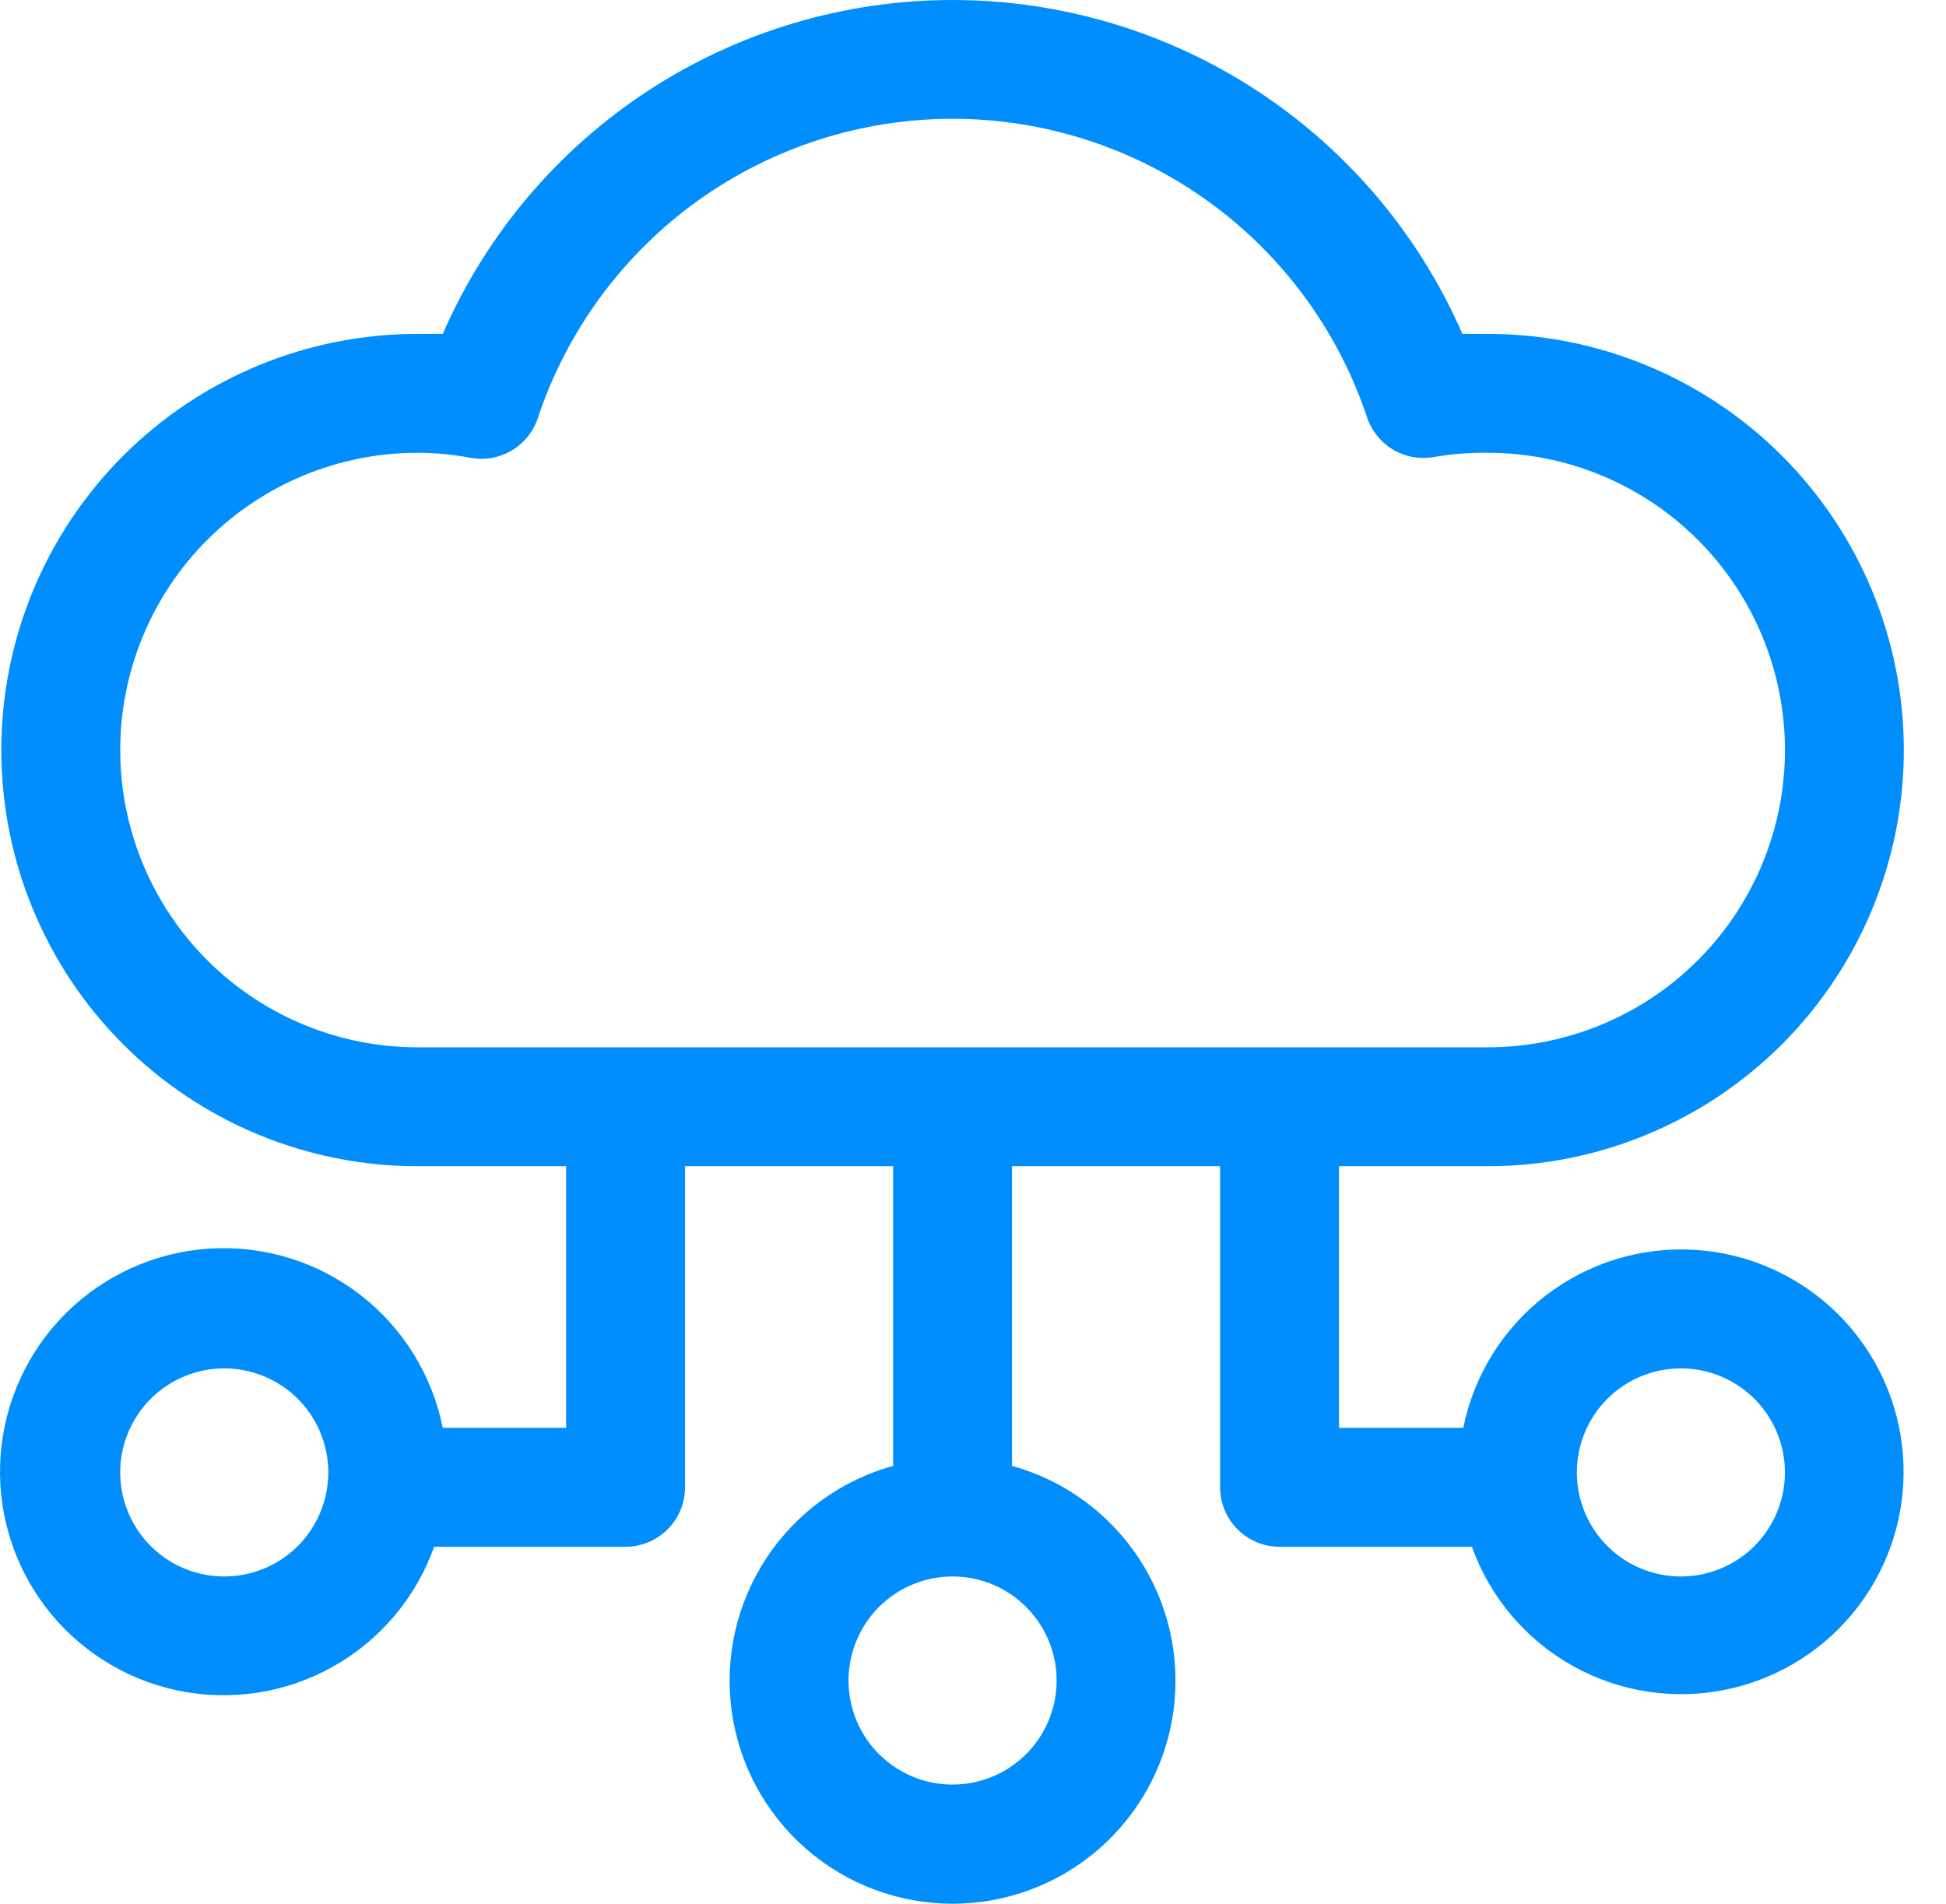 <svg width="46" height="45" viewBox="0 0 46 45" fill="none" xmlns="http://www.w3.org/2000/svg">
<path d="M35.166 27.567C37.775 27.567 40.277 26.531 42.122 24.686C43.967 22.841 45.003 20.339 45.003 17.73C45.003 15.12 43.967 12.618 42.122 10.773C40.277 8.928 37.775 7.892 35.166 7.892C34.969 7.892 34.765 7.892 34.568 7.892C33.545 5.546 31.86 3.55 29.72 2.148C27.579 0.747 25.076 0 22.517 0C19.958 0 17.455 0.747 15.314 2.148C13.174 3.55 11.489 5.546 10.466 7.892C10.269 7.892 10.065 7.892 9.868 7.892C7.259 7.892 4.757 8.928 2.912 10.773C1.067 12.618 0.031 15.12 0.031 17.73C0.031 20.339 1.067 22.841 2.912 24.686C4.757 26.531 7.259 27.567 9.868 27.567H13.382V33.751H10.466C10.215 32.498 9.518 31.378 8.505 30.598C7.491 29.819 6.23 29.434 4.954 29.514C3.678 29.594 2.474 30.134 1.566 31.033C0.658 31.933 0.106 33.131 0.014 34.406C-0.079 35.681 0.294 36.946 1.063 37.967C1.832 38.988 2.946 39.696 4.197 39.959C5.447 40.222 6.751 40.023 7.867 39.398C8.982 38.774 9.833 37.766 10.262 36.562H14.787C15.16 36.562 15.518 36.414 15.781 36.15C16.045 35.886 16.193 35.529 16.193 35.156V27.567H21.112V34.65C19.883 34.99 18.819 35.764 18.117 36.829C17.415 37.893 17.123 39.176 17.295 40.439C17.466 41.702 18.09 42.861 19.05 43.699C20.01 44.538 21.242 45 22.517 45C23.792 45 25.024 44.538 25.984 43.699C26.944 42.861 27.568 41.702 27.739 40.439C27.911 39.176 27.619 37.893 26.917 36.829C26.215 35.764 25.151 34.99 23.922 34.65V27.567H28.841V35.156C28.841 35.529 28.989 35.886 29.253 36.15C29.517 36.414 29.874 36.562 30.247 36.562H34.793C35.221 37.758 36.069 38.759 37.178 39.379C38.288 39.999 39.584 40.196 40.828 39.933C42.071 39.67 43.177 38.966 43.941 37.951C44.706 36.935 45.076 35.678 44.984 34.41C44.892 33.143 44.344 31.951 43.442 31.057C42.539 30.162 41.343 29.625 40.074 29.544C38.806 29.464 37.552 29.846 36.543 30.619C35.535 31.393 34.841 32.505 34.589 33.751H31.652V27.567H35.166ZM5.301 37.264C4.815 37.264 4.339 37.12 3.935 36.85C3.53 36.58 3.215 36.196 3.029 35.746C2.843 35.297 2.794 34.802 2.889 34.325C2.984 33.848 3.218 33.41 3.562 33.066C3.906 32.722 4.344 32.488 4.821 32.393C5.298 32.298 5.793 32.347 6.242 32.533C6.692 32.719 7.076 33.034 7.346 33.439C7.616 33.843 7.76 34.319 7.76 34.805C7.76 35.457 7.501 36.083 7.04 36.544C6.579 37.005 5.953 37.264 5.301 37.264ZM39.733 32.346C40.219 32.346 40.695 32.49 41.099 32.76C41.504 33.03 41.819 33.414 42.005 33.864C42.191 34.313 42.24 34.808 42.145 35.285C42.05 35.762 41.816 36.2 41.472 36.544C41.128 36.888 40.69 37.122 40.213 37.217C39.736 37.312 39.241 37.263 38.792 37.077C38.343 36.891 37.958 36.576 37.688 36.171C37.418 35.767 37.274 35.291 37.274 34.805C37.274 34.153 37.533 33.527 37.994 33.066C38.455 32.605 39.081 32.346 39.733 32.346ZM24.977 39.724C24.977 40.21 24.832 40.686 24.562 41.09C24.292 41.495 23.908 41.81 23.458 41.996C23.009 42.182 22.514 42.231 22.037 42.136C21.56 42.041 21.122 41.807 20.778 41.463C20.434 41.119 20.2 40.681 20.105 40.204C20.01 39.727 20.059 39.232 20.245 38.783C20.431 38.333 20.746 37.949 21.151 37.679C21.555 37.409 22.031 37.264 22.517 37.264C23.169 37.264 23.795 37.523 24.256 37.985C24.717 38.446 24.977 39.072 24.977 39.724ZM9.868 24.756C8.005 24.756 6.218 24.016 4.9 22.698C3.582 21.381 2.842 19.593 2.842 17.73C2.842 15.866 3.582 14.078 4.9 12.761C6.218 11.443 8.005 10.703 9.868 10.703C10.291 10.704 10.712 10.744 11.126 10.822C11.464 10.884 11.812 10.82 12.106 10.643C12.4 10.466 12.619 10.187 12.721 9.859C13.409 7.805 14.725 6.019 16.482 4.754C18.24 3.489 20.351 2.808 22.517 2.808C24.683 2.808 26.794 3.489 28.552 4.754C30.31 6.019 31.625 7.805 32.313 9.859C32.419 10.183 32.64 10.457 32.933 10.63C33.227 10.803 33.573 10.864 33.908 10.801C34.323 10.73 34.744 10.697 35.166 10.703C37.029 10.703 38.817 11.443 40.134 12.761C41.452 14.078 42.193 15.866 42.193 17.73C42.193 19.593 41.452 21.381 40.134 22.698C38.817 24.016 37.029 24.756 35.166 24.756H9.868Z" fill="#008EFF"/>
</svg>
